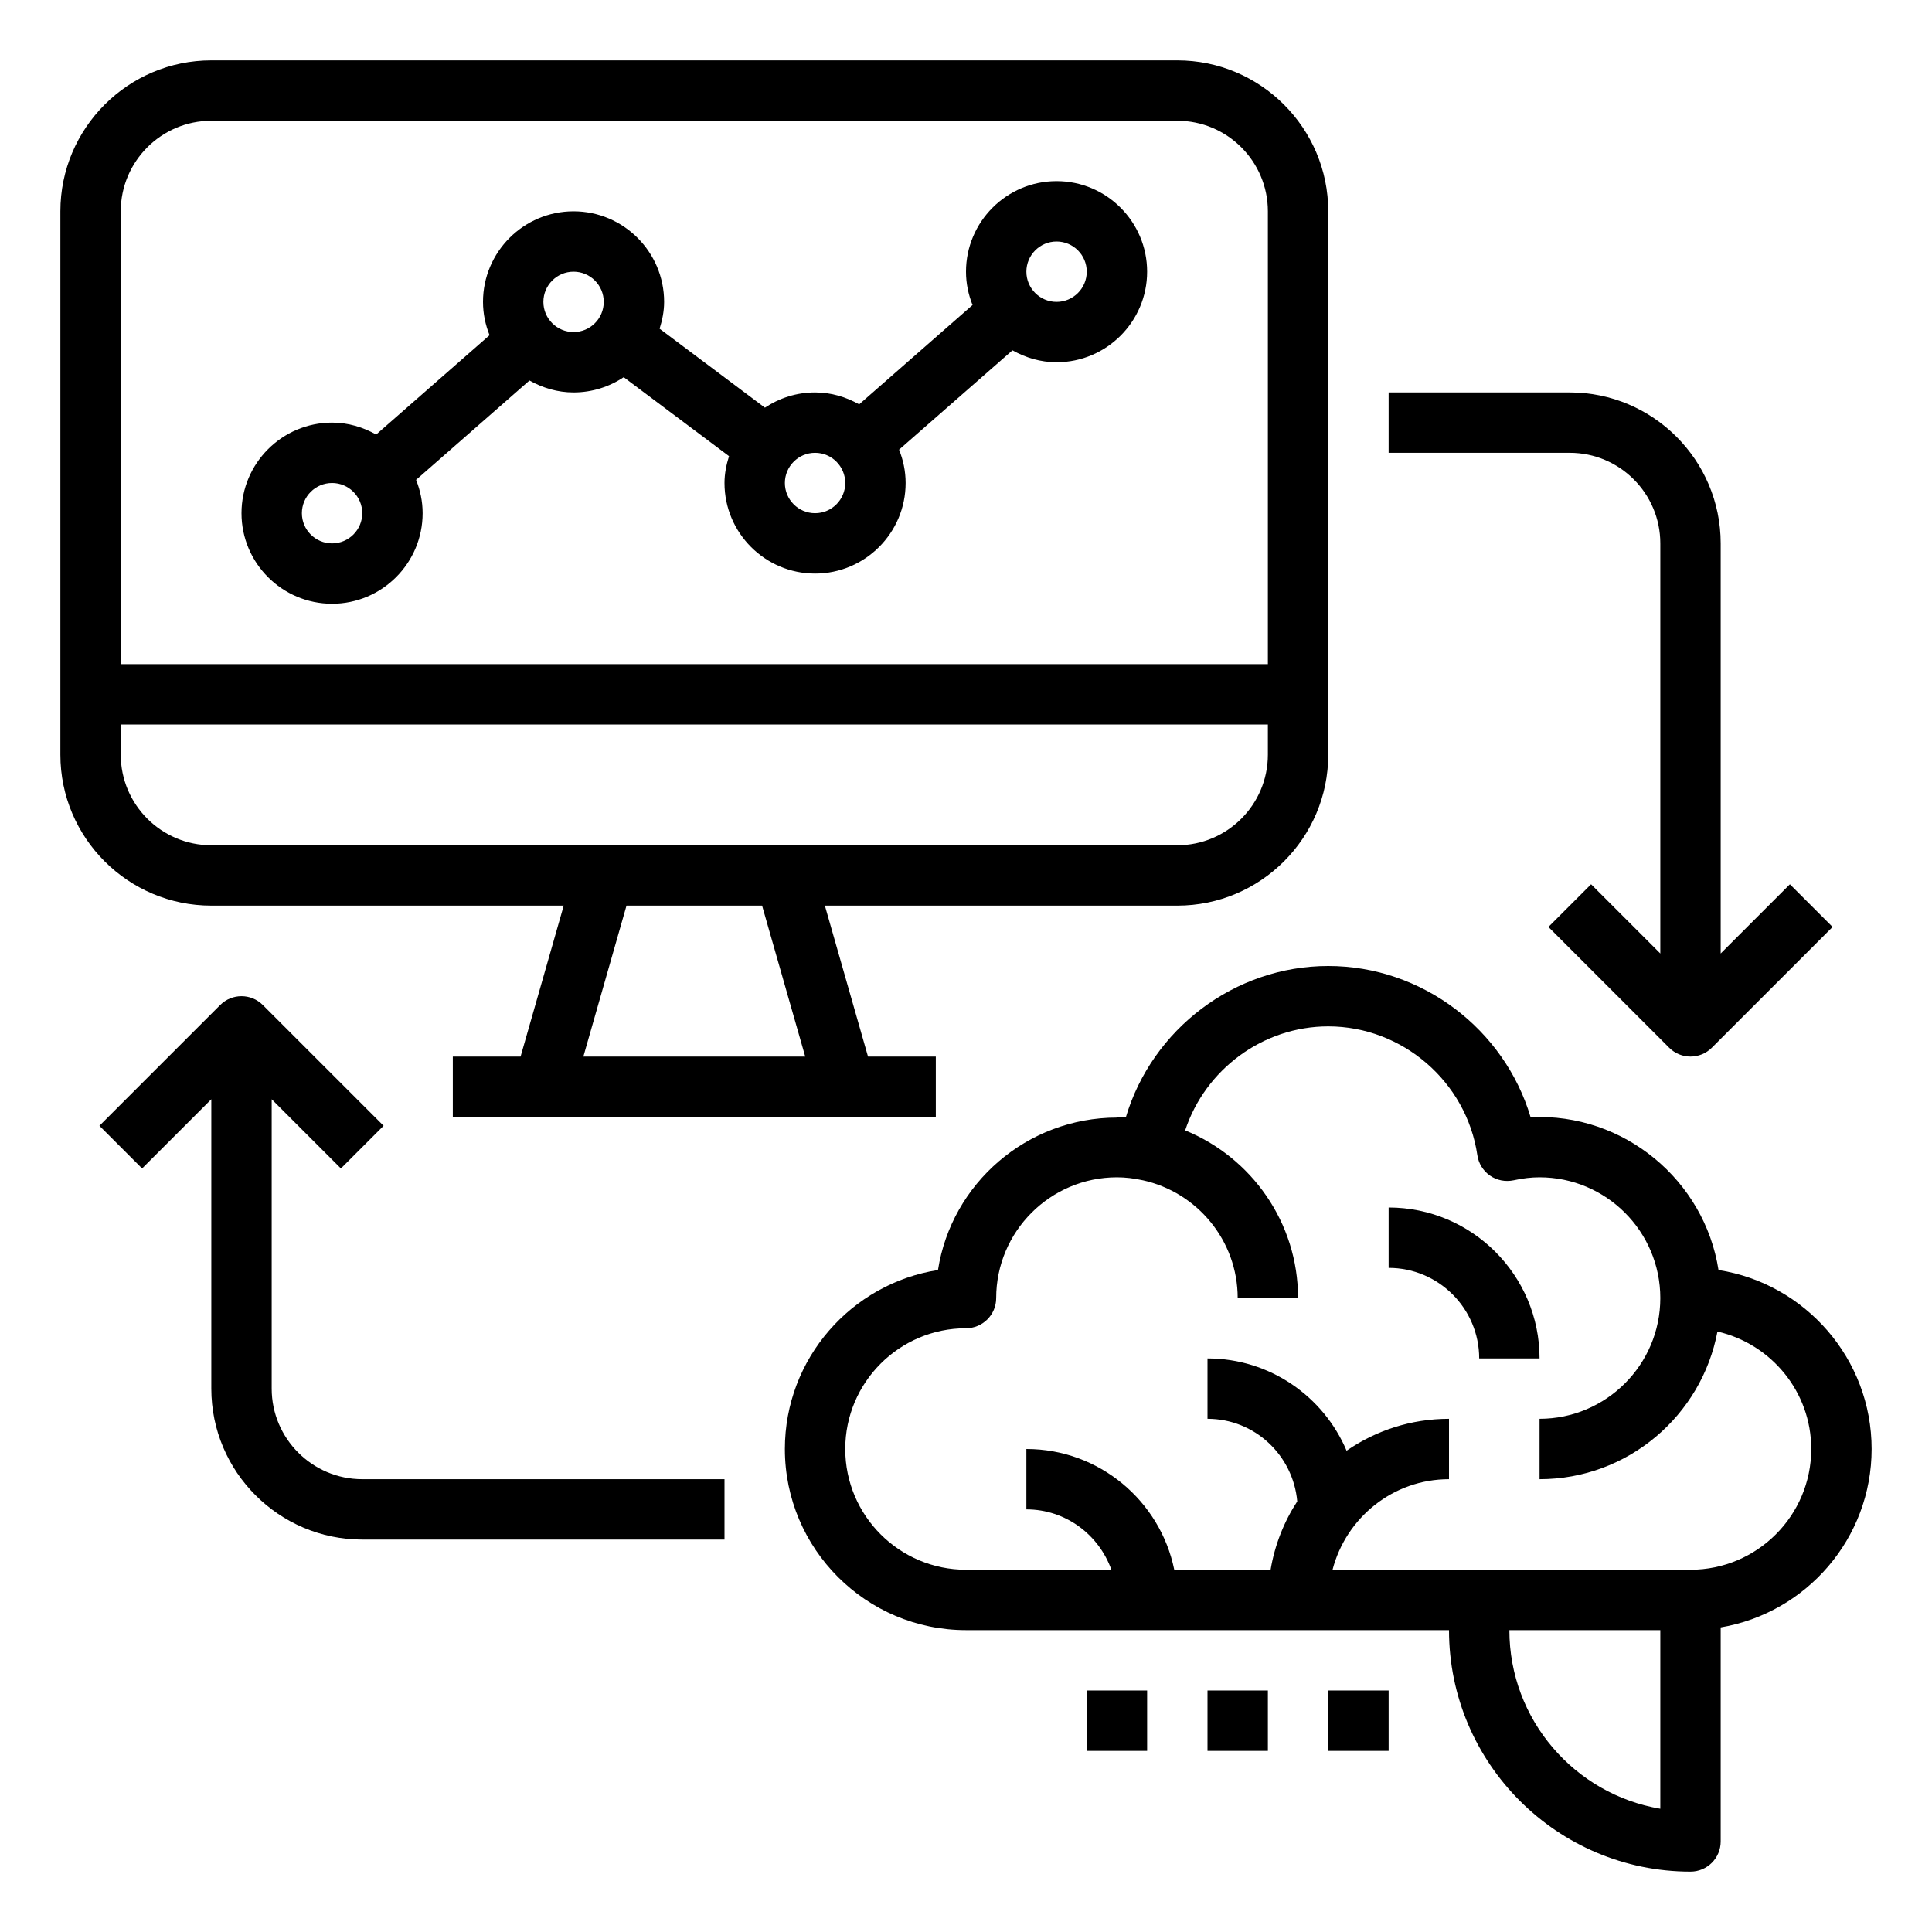 <svg id="Layer_1_1_" enable-background="new 0 0 64 64" viewBox="0 0 64 64" xmlns="http://www.w3.org/2000/svg"><path d="m7 30h11.674l-1.429 5h-2.245v2h16v-2h-2.246l-1.429-5h11.675c2.757 0 5-2.243 5-5v-18c0-2.757-2.243-5-5-5h-32c-2.757 0-5 2.243-5 5v18c0 2.757 2.243 5 5 5zm19.674 5h-7.349l1.429-5h4.491zm12.326-7h-32c-1.654 0-3-1.346-3-3v-1h38v1c0 1.654-1.346 3-3 3zm-32-24h32c1.654 0 3 1.346 3 3v15h-38v-15c0-1.654 1.346-3 3-3z"/><path d="m56.928 42.071c-.462-2.964-3.124-5.212-6.225-5.063-.869-2.914-3.595-5.008-6.703-5.008s-5.834 2.094-6.704 5.008c-.025-.001-.049.004-.074.003-.074-.003-.147-.011-.222-.011v.021c-2.982.003-5.481 2.182-5.928 5.05-2.869.449-5.072 2.936-5.072 5.929 0 3.309 2.691 6 6 6h16c0 4.411 3.589 8 8 8 .552 0 1-.447 1-1v-7.09c2.833-.478 5-2.942 5-5.91 0-2.993-2.203-5.48-5.072-5.929zm-1.928 17.846c-2.834-.478-5-2.949-5-5.917h5zm1-7.917h-11.858c.447-1.721 2-3 3.858-3v-2c-1.259 0-2.427.391-3.393 1.057-.76-1.795-2.539-3.057-4.607-3.057v2c1.563 0 2.836 1.206 2.973 2.735-.439.674-.744 1.441-.883 2.265h-3.191c-.465-2.279-2.484-4-4.899-4v2c1.302 0 2.402.839 2.816 2h-4.816c-2.206 0-4-1.794-4-4s1.794-4 4-4c.552 0 1-.447 1-1 0-2.206 1.794-4 4-4 .274 0 .555.032.859.099h.002c1.792.395 3.139 1.991 3.139 3.901h2c0-2.509-1.549-4.66-3.74-5.555.663-2.011 2.568-3.445 4.74-3.445 2.458 0 4.581 1.834 4.939 4.267.04.274.192.52.42.677.228.159.51.211.781.155.305-.067.586-.099.86-.099 2.206 0 4 1.794 4 4s-1.794 4-4 4v2c2.929 0 5.371-2.111 5.893-4.891 1.776.408 3.107 1.993 3.107 3.891 0 2.206-1.794 4-4 4z"/><path d="m46 40v2c1.654 0 3 1.346 3 3h2c0-2.757-2.243-5-5-5z"/><path d="m11 20c1.654 0 3-1.346 3-3 0-.391-.08-.762-.217-1.104l3.756-3.291c.435.244.928.395 1.461.395.614 0 1.185-.187 1.661-.505l3.489 2.616c-.089.283-.15.578-.15.889 0 1.654 1.346 3 3 3s3-1.346 3-3c0-.391-.08-.762-.217-1.104l3.756-3.291c.435.244.928.395 1.461.395 1.654 0 3-1.346 3-3s-1.346-3-3-3-3 1.346-3 3c0 .391.08.762.217 1.104l-3.756 3.291c-.435-.244-.928-.395-1.461-.395-.614 0-1.185.187-1.661.505l-3.489-2.616c.089-.283.15-.578.15-.889 0-1.654-1.346-3-3-3s-3 1.346-3 3c0 .391.08.762.217 1.104l-3.756 3.291c-.435-.244-.928-.395-1.461-.395-1.654 0-3 1.346-3 3s1.346 3 3 3zm24-12c.551 0 1 .448 1 1s-.449 1-1 1-1-.448-1-1 .449-1 1-1zm-8 7c.551 0 1 .448 1 1s-.449 1-1 1-1-.448-1-1 .449-1 1-1zm-8-6c.551 0 1 .448 1 1s-.449 1-1 1-1-.448-1-1 .449-1 1-1zm-8 7c.551 0 1 .448 1 1s-.449 1-1 1-1-.448-1-1 .449-1 1-1z"/><path d="m52.707 29.293-1.414 1.414 4 4c.195.195.451.293.707.293s.512-.098.707-.293l4-4-1.414-1.414-2.293 2.293v-13.586c0-2.757-2.243-5-5-5h-6v2h6c1.654 0 3 1.346 3 3v13.586z"/><path d="m9 46v-9.586l2.293 2.293 1.414-1.414-4-4c-.391-.391-1.023-.391-1.414 0l-4 4 1.414 1.414 2.293-2.293v9.586c0 2.757 2.243 5 5 5h12v-2h-12c-1.654 0-3-1.346-3-3z"/><path d="m44 56h2v2h-2z"/><path d="m40 56h2v2h-2z"/><path d="m36 56h2v2h-2z"/></svg>